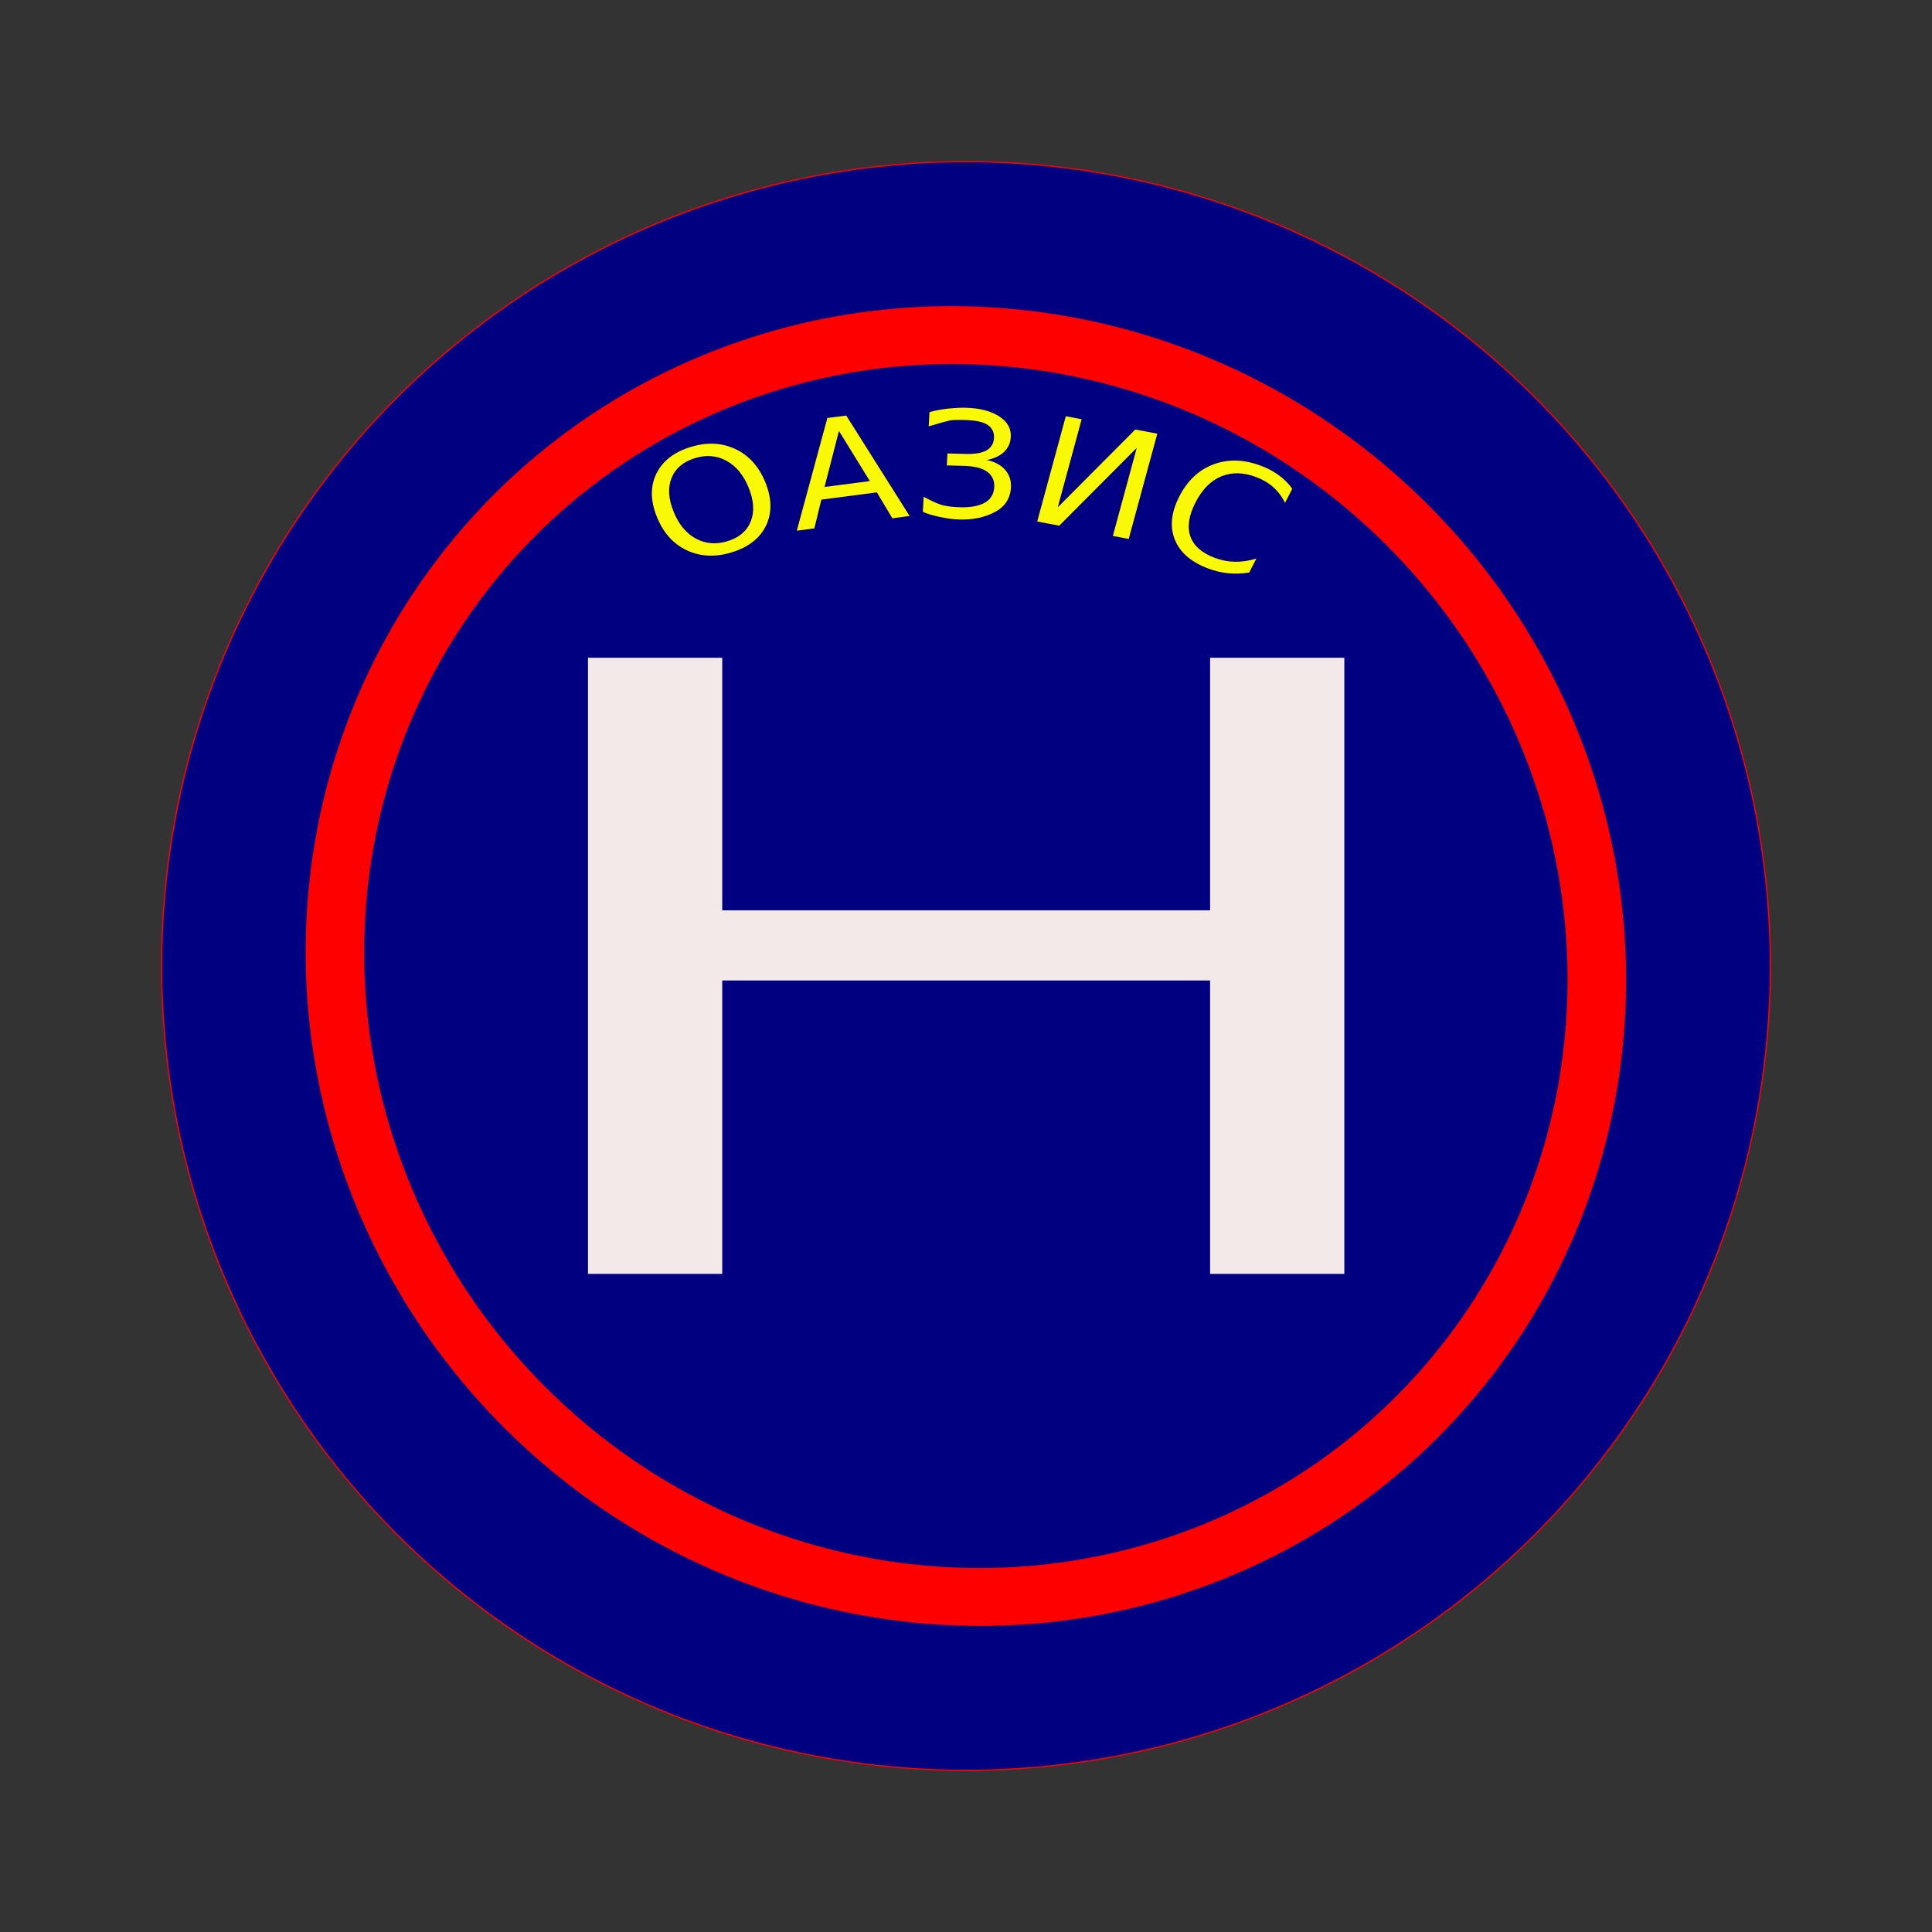 <?xml version="1.0" encoding="UTF-8" standalone="no"?>
<!-- Created with Inkscape (http://www.inkscape.org/) -->

<svg
   width="120mm"
   height="120mm"
   viewBox="0 0 120 120"
   version="1.1"
   id="svg5"
   inkscape:version="1.1.2 (0a00cf5339, 2022-02-04)"
   sodipodi:docname="logo_oasis_120x120_ru.svg"
   xmlns:inkscape="http://www.inkscape.org/namespaces/inkscape"
   xmlns:sodipodi="http://sodipodi.sourceforge.net/DTD/sodipodi-0.dtd"
   xmlns="http://www.w3.org/2000/svg"
   xmlns:svg="http://www.w3.org/2000/svg">
  <rect x="0" y="0" width="120" height="120" fill="#333333" stroke="none"/>
  <sodipodi:namedview
     id="namedview7"
     pagecolor="#ffffff"
     bordercolor="#666666"
     borderopacity="1.0"
     inkscape:pageshadow="2"
     inkscape:pageopacity="0.0"
     inkscape:pagecheckerboard="0"
     inkscape:document-units="mm"
     showgrid="false"
     showguides="true"
     inkscape:guide-bbox="true"
     inkscape:zoom="1.2650112"
     inkscape:cx="222.52767"
     inkscape:cy="252.17168"
     inkscape:window-width="1920"
     inkscape:window-height="1003"
     inkscape:window-x="0"
     inkscape:window-y="40"
     inkscape:window-maximized="1"
     inkscape:current-layer="layer1" />
  <defs
     id="defs2">
    <rect
       x="219.303"
       y="140.346"
       width="313.359"
       height="98.531"
       id="rect8206" />
  </defs>
  <g
     inkscape:label="Layer 1"
     inkscape:groupmode="layer"
     id="layer1">
    <circle
       style="fill:#000080;stroke:#ff0000;stroke-width:0.078;stroke-linecap:round;stroke-linejoin:round;stop-color:#000000"
       id="path846"
       cx="60"
       cy="60"
       r="49.961" />
    <g
       aria-label="H"
       transform="scale(1.269,0.788)"
       id="text2558"
       style="font-size:66.623px;line-height:1.25;font-family:Roboto;-inkscape-font-specification:Roboto;letter-spacing:0px;word-spacing:0px;fill:#f4e9e9;stroke-width:1.666">
      <path
         d="m 28.779,51.844 h 6.571 V 71.752 H 59.228 V 51.844 h 6.571 V 100.412 H 59.228 V 77.283 H 35.35 V 100.412 h -6.571 z"
         id="path38087" />
    </g>
    <ellipse
       style="fill:none;fill-opacity:1;stroke:#ff0000;stroke-width:3.614;stroke-linecap:round;stroke-linejoin:round;stroke-miterlimit:4;stroke-dasharray:none;stop-color:#000000"
       id="path5420"
       cx="-78.479"
       cy="31.072"
       rx="39.496"
       ry="38.875"
       transform="matrix(-0.399,-0.917,0.923,-0.385,0,0)" />
    <g
       aria-label="ОАЗИС"
       transform="matrix(0.999,-0.055,0.047,0.866,-3.728,17.433)"
       id="text41117"
       style="font-size:10.583px;line-height:1.25;font-family:Roboto;-inkscape-font-specification:Roboto;letter-spacing:0px;word-spacing:0px;stroke-width:0.265">
      <path
         d="m 46.177,15.671 q -1.09,0.322 -1.494,1.326 -0.399,1.002 0.016,2.404 0.413,1.397 1.293,2.021 0.885,0.622 1.975,0.3 1.09,-0.322 1.484,-1.323 0.399,-1.002 -0.015,-2.399 -0.415,-1.402 -1.294,-2.026 -0.875,-0.625 -1.965,-0.303 z m -0.24,-0.813 q 1.556,-0.46 2.797,0.31 1.239,0.765 1.758,2.519 0.517,1.749 -0.105,3.07 -0.624,1.316 -2.18,1.776 -1.561,0.462 -2.805,-0.302 -1.239,-0.765 -1.758,-2.519 -0.519,-1.754 0.105,-3.07 0.627,-1.323 2.188,-1.784 z"
         style="fill:#faf905"
         id="path829" />
      <path
         d="m 55.221,14.287 -1.082,3.947 2.827,-0.243 z m -0.675,-0.974 1.179,-0.101 3.591,7.435 -1.081,0.093 -0.87,-1.912 -3.465,0.298 -0.531,2.032 -1.097,0.094 z"
         style="fill:#faf905"
         id="path831" />
      <path
         d="m 63.17,13.126 q 1.266,0.12 2.017,0.736 0.752,0.611 0.666,1.527 -0.06,0.638 -0.467,1.046 -0.407,0.403 -1.097,0.509 0.731,0.23 1.1,0.773 0.374,0.544 0.304,1.285 -0.112,1.183 -1.084,1.699 -0.967,0.511 -2.191,0.395 -0.628,-0.059 -1.342,-0.298 Q 60.361,20.559 60.148,20.393 l 0.101,-1.07 q 0.744,0.532 1.165,0.686 0.427,0.149 1.065,0.21 0.967,0.091 1.537,-0.229 0.57,-0.32 0.642,-1.086 0.064,-0.679 -0.378,-1.105 -0.437,-0.431 -1.44,-0.525 l -1.05,-0.099 0.081,-0.854 1.091,0.103 q 0.921,0.087 1.356,-0.178 0.436,-0.27 0.49,-0.847 0.056,-0.592 -0.336,-0.945 -0.387,-0.358 -1.405,-0.455 -0.689,-0.065 -0.932,-0.026 -0.242,0.039 -1.335,0.336 l 0.096,-1.014 q 0.601,-0.151 1.216,-0.181 0.615,-0.03 1.058,0.012 z"
         style="fill:#faf905"
         id="path833" />
      <path
         d="m 74.946,15.735 -2.127,7.416 -0.974,-0.279 1.779,-6.204 -5.068,5.261 -1.351,-0.387 2.127,-7.416 0.974,0.279 -1.779,6.204 5.068,-5.261 z"
         style="fill:#faf905"
         id="path835" />
      <path
         d="m 83.128,20.203 -0.498,0.982 q -0.248,-0.676 -0.673,-1.164 -0.42,-0.485 -1.019,-0.789 -1.18,-0.598 -2.174,-0.192 -0.991,0.401 -1.683,1.765 -0.689,1.36 -0.43,2.401 0.262,1.037 1.442,1.635 0.599,0.304 1.239,0.356 0.644,0.054 1.337,-0.145 l -0.493,0.972 q -0.657,0.084 -1.289,-0.028 -0.628,-0.11 -1.236,-0.418 -1.562,-0.792 -1.977,-2.202 -0.413,-1.414 0.426,-3.069 0.841,-1.659 2.224,-2.158 1.385,-0.503 2.947,0.289 0.618,0.313 1.077,0.755 0.467,0.439 0.78,1.01 z"
         style="fill:#faf905"
         id="path837" />
    </g>
  </g>
</svg>
